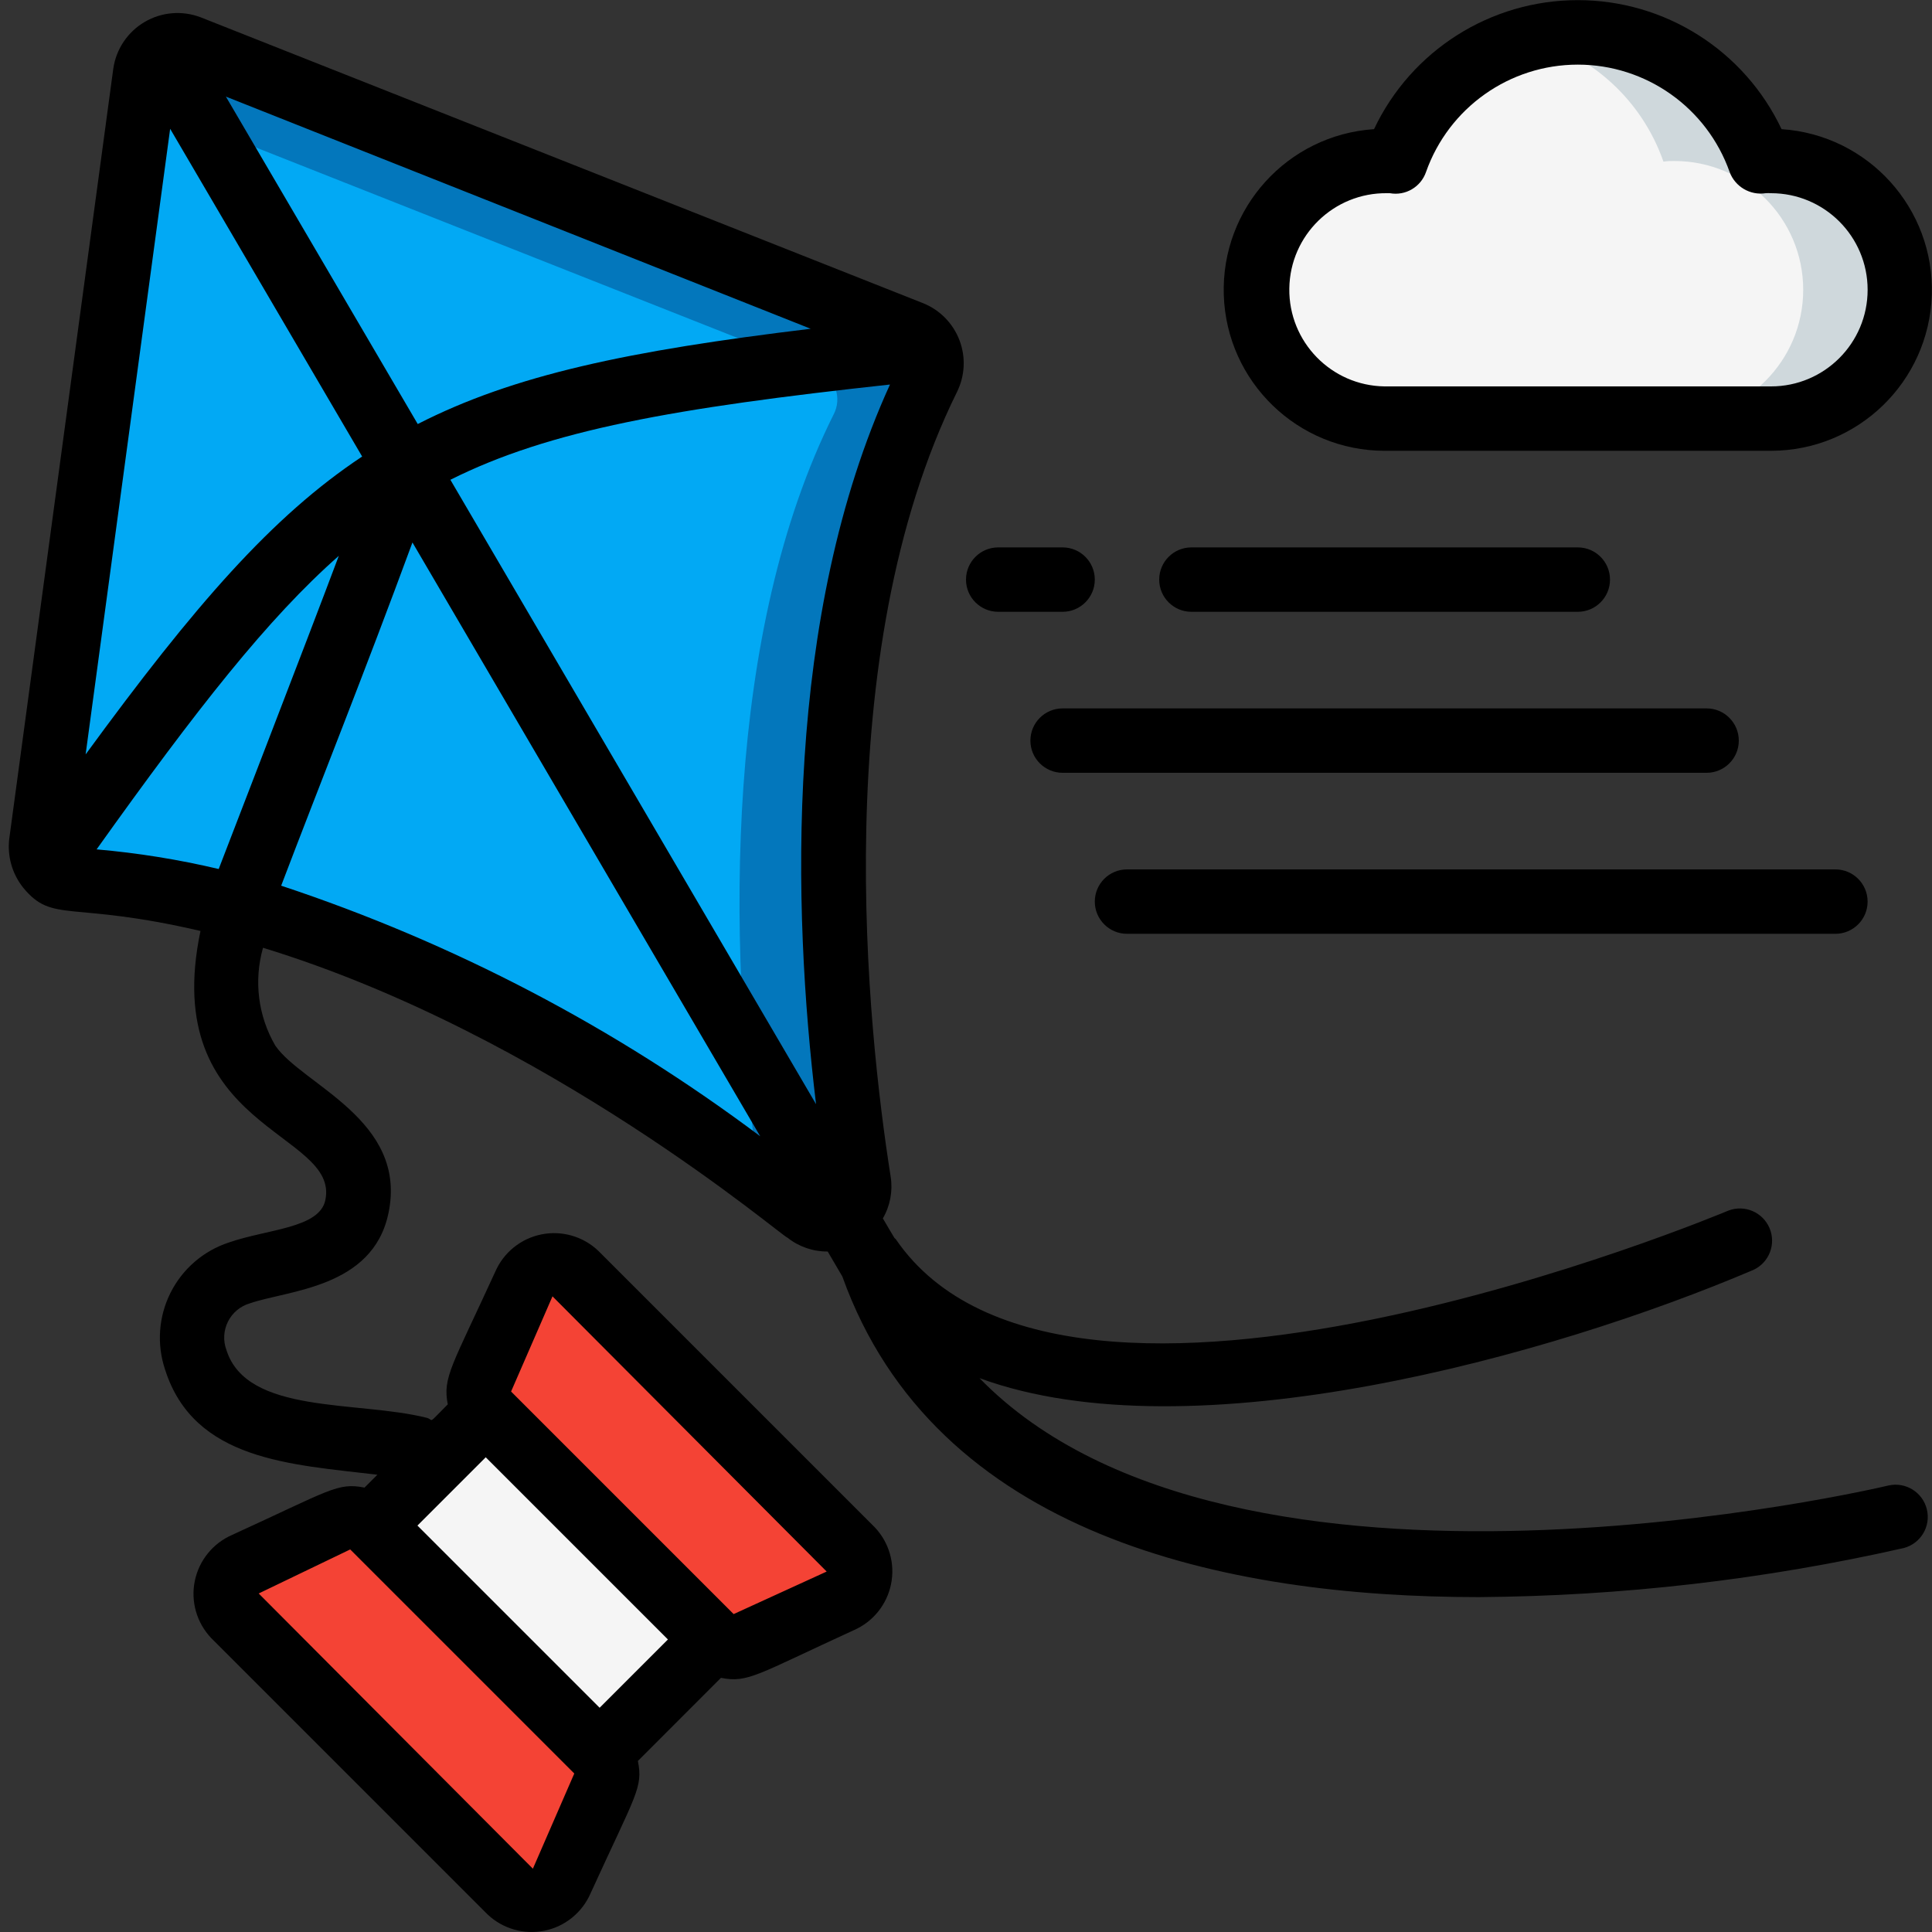 <svg height="512" viewBox="0 0 60 60" width="512" xmlns="http://www.w3.org/2000/svg"><rect x="0" y="0" width="60" height="60" fill="#333333" stroke="none"/><g id="076---Kite-Flying" fill="none"><g id="Icons" transform="translate(1 1)"><path id="Shape" d="m27.82 10.74c-3.48 6.96-3.4 17.4-2.14 24.97.061.404-.13.804-.482 1.011-.352.207-.794.179-1.118-.071-6.11-4.879-14.921-9.883-22.74-10.33-.033-.008-.066-.011-.1-.01-.282-.009-.548-.137-.731-.352s-.266-.498-.229-.778c2.827-20.93 3.089-22.921 3.23-23.91.04-.306.219-.576.485-.732s.589-.181.875-.068c.984.394 19.9 7.86 22.44 8.88.261.106.466.317.563.582.097.265.078.558-.053.808z" fill="#0377bc"/><path id="Shape" d="m24.89 11.87c-3.358 6.716-3.333 16.2-2.34 23.61-4.62-3.41-12.98-8.69-21.21-9.16-.033-.008-.066-.011-.1-.01-.282-.009-.548-.137-.731-.352s-.266-.498-.229-.778c.209-1.547-.336 2.5 3.1-23.01 22.065 8.725 19.669 7.776 21 8.31.261.106.466.317.563.582.097.265.078.558-.053.808z" fill="#02a9f4"/><path id="Shape" d="m58 8c0 2.209-1.791 4-4 4h-12c-2.209 0-4-1.791-4-4s1.791-4 4-4c.114-.003.227.003.34.02.84-2.407 3.111-4.019 5.66-4.019s4.82 1.612 5.66 4.019c.113-.017.226-.023.34-.02 2.209 0 4 1.791 4 4z" fill="#cfd8dc"/><path id="Shape" d="m55 8c0 2.209-1.791 4-4 4h-9c-2.209 0-4-1.791-4-4s1.791-4 4-4c.114-.003.227.003.34.02.66-1.891 2.221-3.328 4.16-3.83 1.939.502 3.5 1.939 4.16 3.83.113-.017.226-.023.34-.02 2.209 0 4 1.791 4 4z" fill="#f5f5f5"/><path id="Shape" d="m21.123 49.88-7-7c-.271-.282-.338-.703-.167-1.055l1.332-2.911c.124-.297.384-.517.698-.588s.643.014.883.229l8.582 8.582c.215.24.3.569.229.883s-.29.574-.588.698l-2.911 1.332c-.353.171-.776.103-1.058-.17z" fill="#f44335"/><path id="Shape" d="m17.588 53.416-7-7c-.282-.271-.703-.337-1.055-.166l-2.915 1.328c-.297.124-.516.384-.587.697-.071.314.014.643.228.883l8.583 8.583c.24.214.569.299.883.228.314-.071.574-.29.697-.587l1.332-2.911c.171-.352.105-.773-.166-1.055z" fill="#f44335"/><path id="Rectangle-path" d="m10.854 45.646h10v5h-10z" fill="#f5f5f5" transform="matrix(.707 .707 -.707 .707 38.688 2.891)"/></g><g id="Outline" fill="#000"><path id="Shape" d="m24.457 38.438c.355.282.795.433 1.248.429l.455.776c2.882 8.047 11.884 9.957 19.766 9.957 4.442-.032 8.868-.543 13.2-1.525.525-.14.843-.674.714-1.202-.128-.528-.655-.857-1.186-.741-.229.057-20.327 4.789-28.235-3.333 6.6 2.425 17.767-.689 24.036-3.362.489-.227.71-.801.499-1.298-.211-.496-.777-.736-1.28-.542-.206.087-20.562 8.613-25.853.89-.012-.017-.031-.026-.044-.042s-.343-.58-.359-.607c.225-.388.311-.841.244-1.284-.727-4.606-1.979-16.2 2.053-24.371.252-.502.283-1.087.084-1.612-.199-.526-.608-.944-1.129-1.154l-22.435-8.878c-.572-.22-1.214-.168-1.742.142-.529.31-.888.845-.975 1.452l-3.23 23.91c-.067.549.091 1.101.438 1.532.917 1.109 1.445.393 5.5 1.337-1.3 6.189 4.335 6.215 3.877 8.361-.187.875-1.787.893-3 1.315-.787.259-1.438.822-1.809 1.563s-.431 1.6-.167 2.385c.9 2.823 3.9 2.942 6.593 3.263l-.4.4c-.839-.164-1.054.072-4.113 1.47-.596.26-1.028.794-1.158 1.431-.13.637.06 1.297.507 1.769l8.583 8.583c.472.448 1.132.637 1.769.508.637-.129 1.171-.562 1.431-1.158 1.422-3.116 1.633-3.278 1.471-4.114l2.58-2.581c.839.166 1.113-.1 4.123-1.479.597-.259 1.029-.793 1.159-1.431s-.06-1.298-.509-1.769l-8.583-8.583c-.471-.448-1.132-.638-1.769-.509s-1.172.562-1.431 1.159c-1.34 2.927-1.64 3.281-1.474 4.118-.662.662-.413.479-.659.417-2.152-.539-5.577-.094-6.214-2.1-.109-.289-.092-.61.046-.886.138-.276.385-.482.682-.568 1.176-.408 3.807-.469 4.3-2.787.62-2.909-2.684-4-3.513-5.219-.534-.918-.671-2.014-.38-3.036 8.839 2.707 16.161 9.004 16.289 9.004zm-3.714 12.477-2.121 2.121-5.658-5.658 2.121-2.121zm-4.194 7.119-8.515-8.547 2.842-1.368 6.959 6.959zm.609-17.775 8.515 8.547-2.889 1.321-6.912-6.912zm-8.426-12.753c1.231-3.235 2.593-6.627 4.077-10.659l10.8 18.441c-4.506-3.381-9.53-6.01-14.877-7.782zm4.241-14.337-5.958-10.169 18.162 7.21c-5.67.683-9.221 1.434-12.204 2.959zm12.37 21.122-11.356-19.391c3.08-1.545 6.961-2.231 13.652-2.958-3.279 7.19-3.029 16.271-2.296 22.349zm-20.059-30.291 5.963 10.178c-2.791 1.852-5.189 4.6-8.588 9.251zm-2.284 22.378c3.108-4.357 5.322-7.178 7.522-9.116-.952 2.544-3.722 9.694-3.73 9.726-1.247-.295-2.515-.499-3.792-.61z"/><path id="Shape" d="m49 19c.552 0 1-.448 1-1s-.448-1-1-1h-12c-.552 0-1 .448-1 1s.448 1 1 1z"/><path id="Shape" d="m33 17h-2c-.552 0-1 .448-1 1s.448 1 1 1h2c.552 0 1-.448 1-1s-.448-1-1-1z"/><path id="Shape" d="m32 23c0 .552.448 1 1 1h20c.552 0 1-.448 1-1s-.448-1-1-1h-20c-.552 0-1 .448-1 1z"/><path id="Shape" d="m34 28c0 .552.448 1 1 1h22c.552 0 1-.448 1-1s-.448-1-1-1h-22c-.552 0-1 .448-1 1z"/><path id="Shape" d="m55.328 4.011c-1.157-2.447-3.621-4.007-6.328-4.007s-5.171 1.56-6.328 4.007c-2.69.179-4.754 2.458-4.666 5.153.088 2.695 2.298 4.834 4.994 4.836h12c2.696-.002 4.905-2.141 4.994-4.836.088-2.695-1.976-4.974-4.666-5.153zm-.328 7.989h-12c-1.657-.022-2.982-1.384-2.959-3.041.022-1.657 1.384-2.982 3.041-2.959.028-.002.055-.002.083 0 .484.087.96-.192 1.121-.657.706-1.999 2.595-3.336 4.715-3.336s4.009 1.337 4.715 3.336c.17.456.637.731 1.119.657.055-.004.111-.004.166 0 1.657 0 3 1.343 3 3 0 1.657-1.343 3-3 3z"/></g></g></svg>